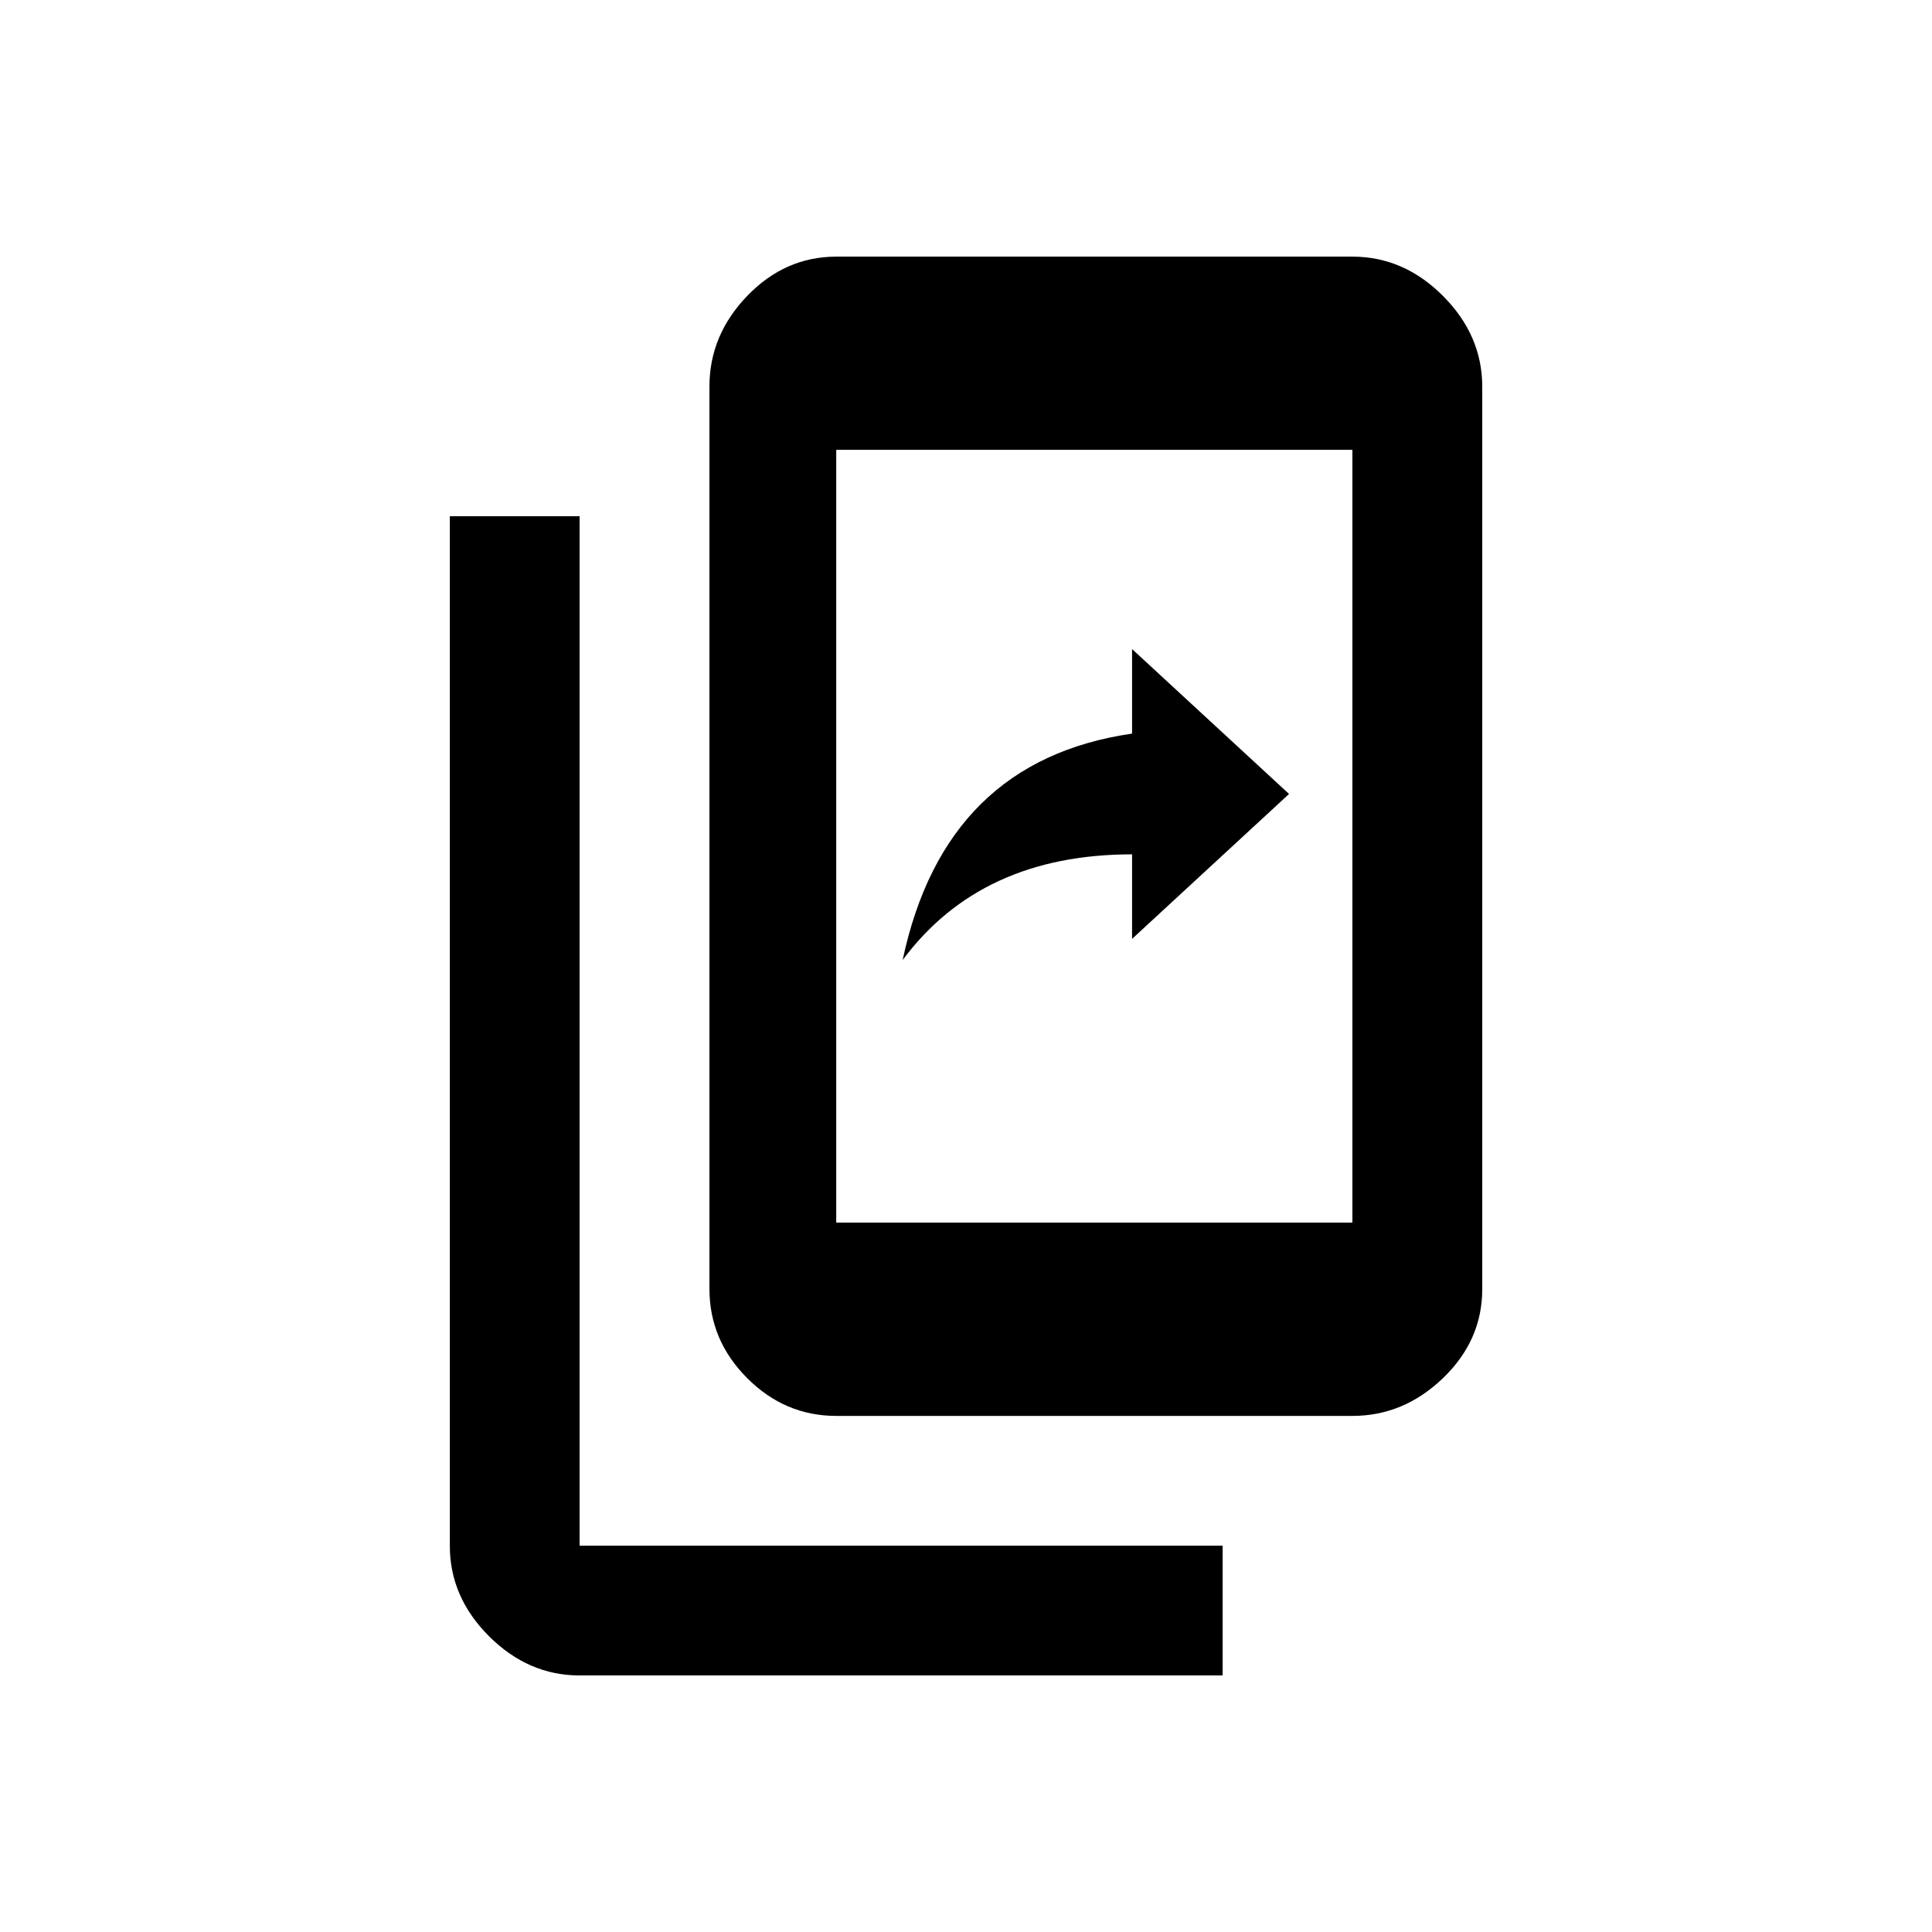 <!-- Generated by IcoMoon.io -->
<svg version="1.1" xmlns="http://www.w3.org/2000/svg" width="24" height="24" viewBox="0 0 24 24">
<title>offline_share</title>
<path d="M16.8 15.188v-9.6h-6.412v9.6h6.412zM16.8 3.188q0.638 0 1.125 0.488t0.488 1.125v11.213q0 0.637-0.488 1.106t-1.125 0.469h-6.412q-0.638 0-1.106-0.469t-0.469-1.106v-11.213q0-0.638 0.469-1.125t1.106-0.488h6.412zM15.188 20.813h-7.988q-0.637 0-1.125-0.487t-0.487-1.125v-12.788h1.612v12.788h7.988v1.612zM14.063 10.613q-1.875 0-2.85 1.313 0.525-2.475 2.85-2.813v-1.050l1.95 1.8-1.95 1.8v-1.050z"></path>
</svg>
